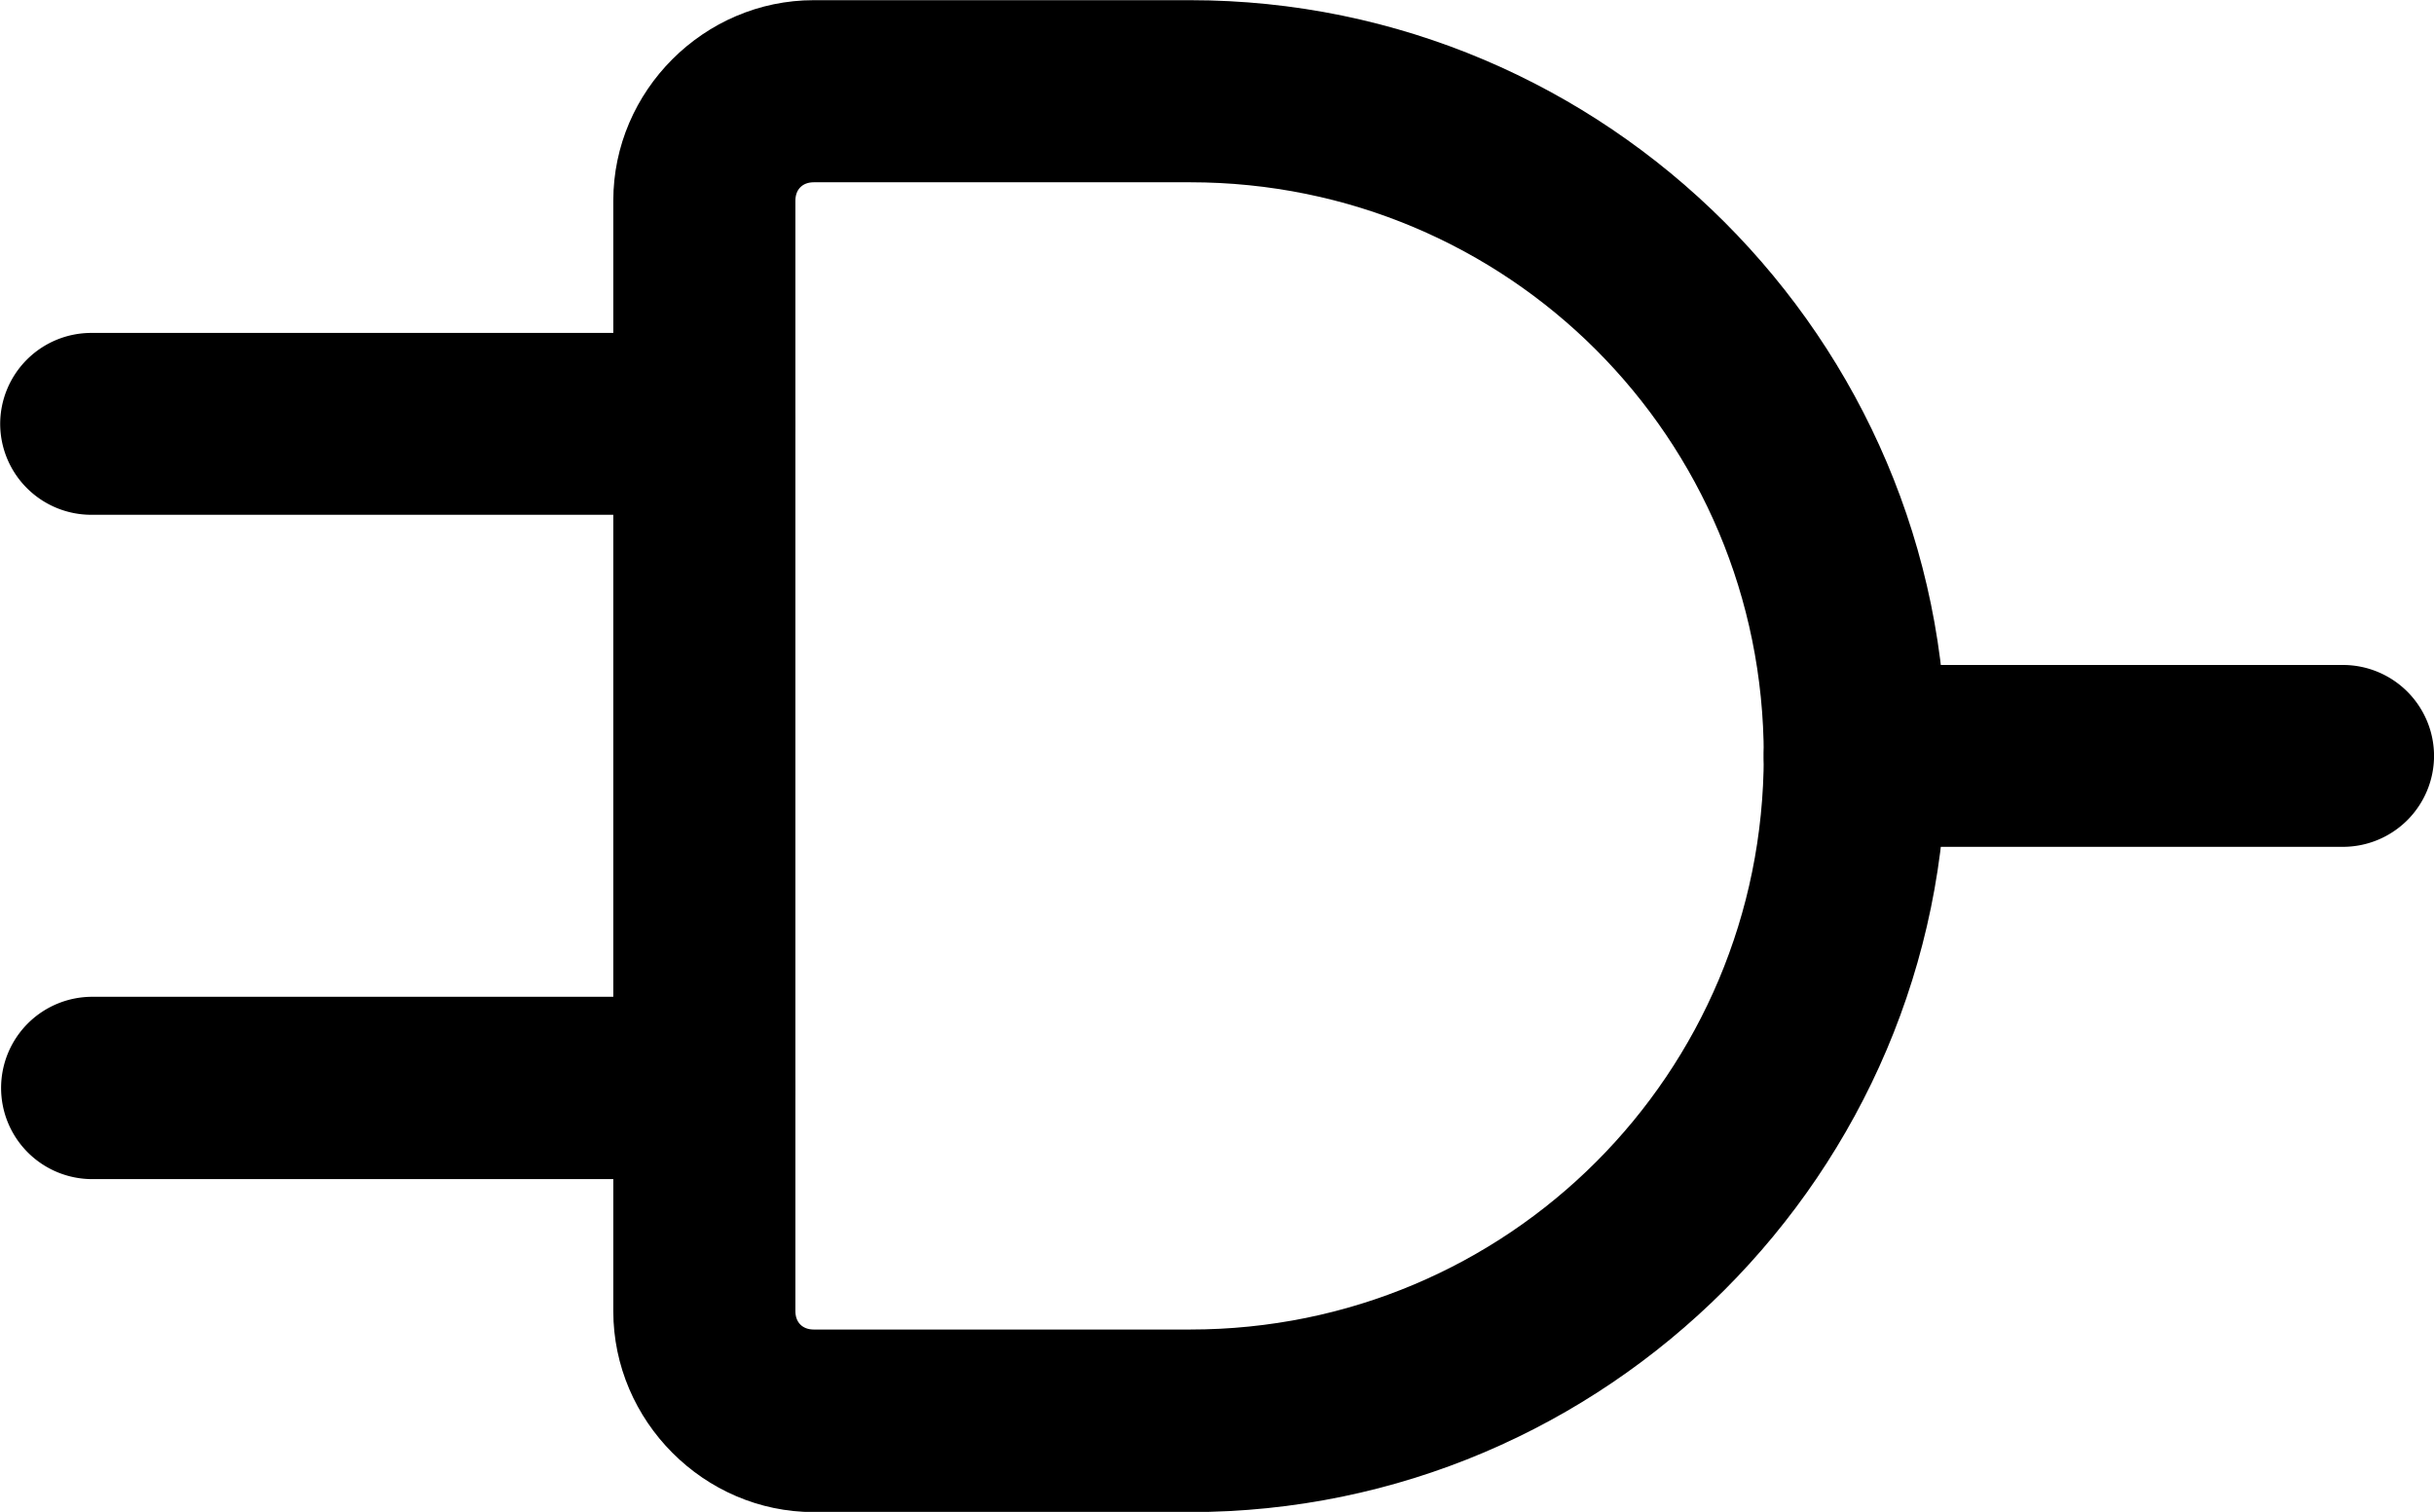 <?xml version="1.0" encoding="UTF-8" standalone="no"?>
<svg
   viewBox="0 0 32 19.877"
   version="1.1"
   x="0px"
   y="0px"
   id="svg5"
   width="32"
   height="19.877"
   xmlns="http://www.w3.org/2000/svg"
   xmlns:svg="http://www.w3.org/2000/svg">
  <defs
     id="defs5" />
  <g
     transform="matrix(3.019,0,0,3.019,-375.356,-419.385)"
     id="g4">
    <path
       style="color:#000000"
       d="m 127.875,138.916 c -0.478,-1e-5 -0.873,0.395 -0.873,0.873 v 4.836 c 0,0.478 0.395,0.875 0.873,0.875 h 1.639 c 1.813,0 3.293,-1.48 3.293,-3.293 0,-1.813 -1.48,-3.291 -3.293,-3.291 z m 0,0.793 h 1.639 c 1.384,0 2.498,1.114 2.498,2.498 0,1.384 -1.114,2.498 -2.498,2.498 H 127.875 c -0.049,0 -0.08,-0.031 -0.08,-0.08 v -4.836 c 0,-0.049 0.031,-0.08 0.08,-0.08 z"
       fill="#000000"
       stroke-linecap="round"
       stroke-linejoin="round"
       id="path1" />
    <path
       style="color:#000000"
       d="m 132.408,141.811 a 0.397,0.397 0 0 0 -0.396,0.396 0.397,0.397 0 0 0 0.396,0.396 h 2.127 a 0.397,0.397 0 0 0 0.396,-0.396 0.397,0.397 0 0 0 -0.396,-0.396 z"
       fill="#000000"
       stroke-linecap="round"
       stroke-linejoin="round"
       id="path2" />
    <path
       style="color:#000000"
       d="m 124.734,143.256 a 0.397,0.397 0 0 0 -0.398,0.396 0.397,0.397 0 0 0 0.398,0.398 h 2.664 a 0.397,0.397 0 0 0 0.396,-0.398 0.397,0.397 0 0 0 -0.396,-0.396 z"
       fill="#000000"
       stroke-linecap="round"
       stroke-linejoin="round"
       id="path3" />
    <path
       style="color:#000000"
       d="m 124.73,140.365 a 0.397,0.397 0 0 0 -0.398,0.396 0.397,0.397 0 0 0 0.398,0.396 h 2.668 a 0.397,0.397 0 0 0 0.396,-0.396 0.397,0.397 0 0 0 -0.396,-0.396 z"
       fill="#000000"
       stroke-linecap="round"
       stroke-linejoin="round"
       id="path4" />
  </g>
</svg>
